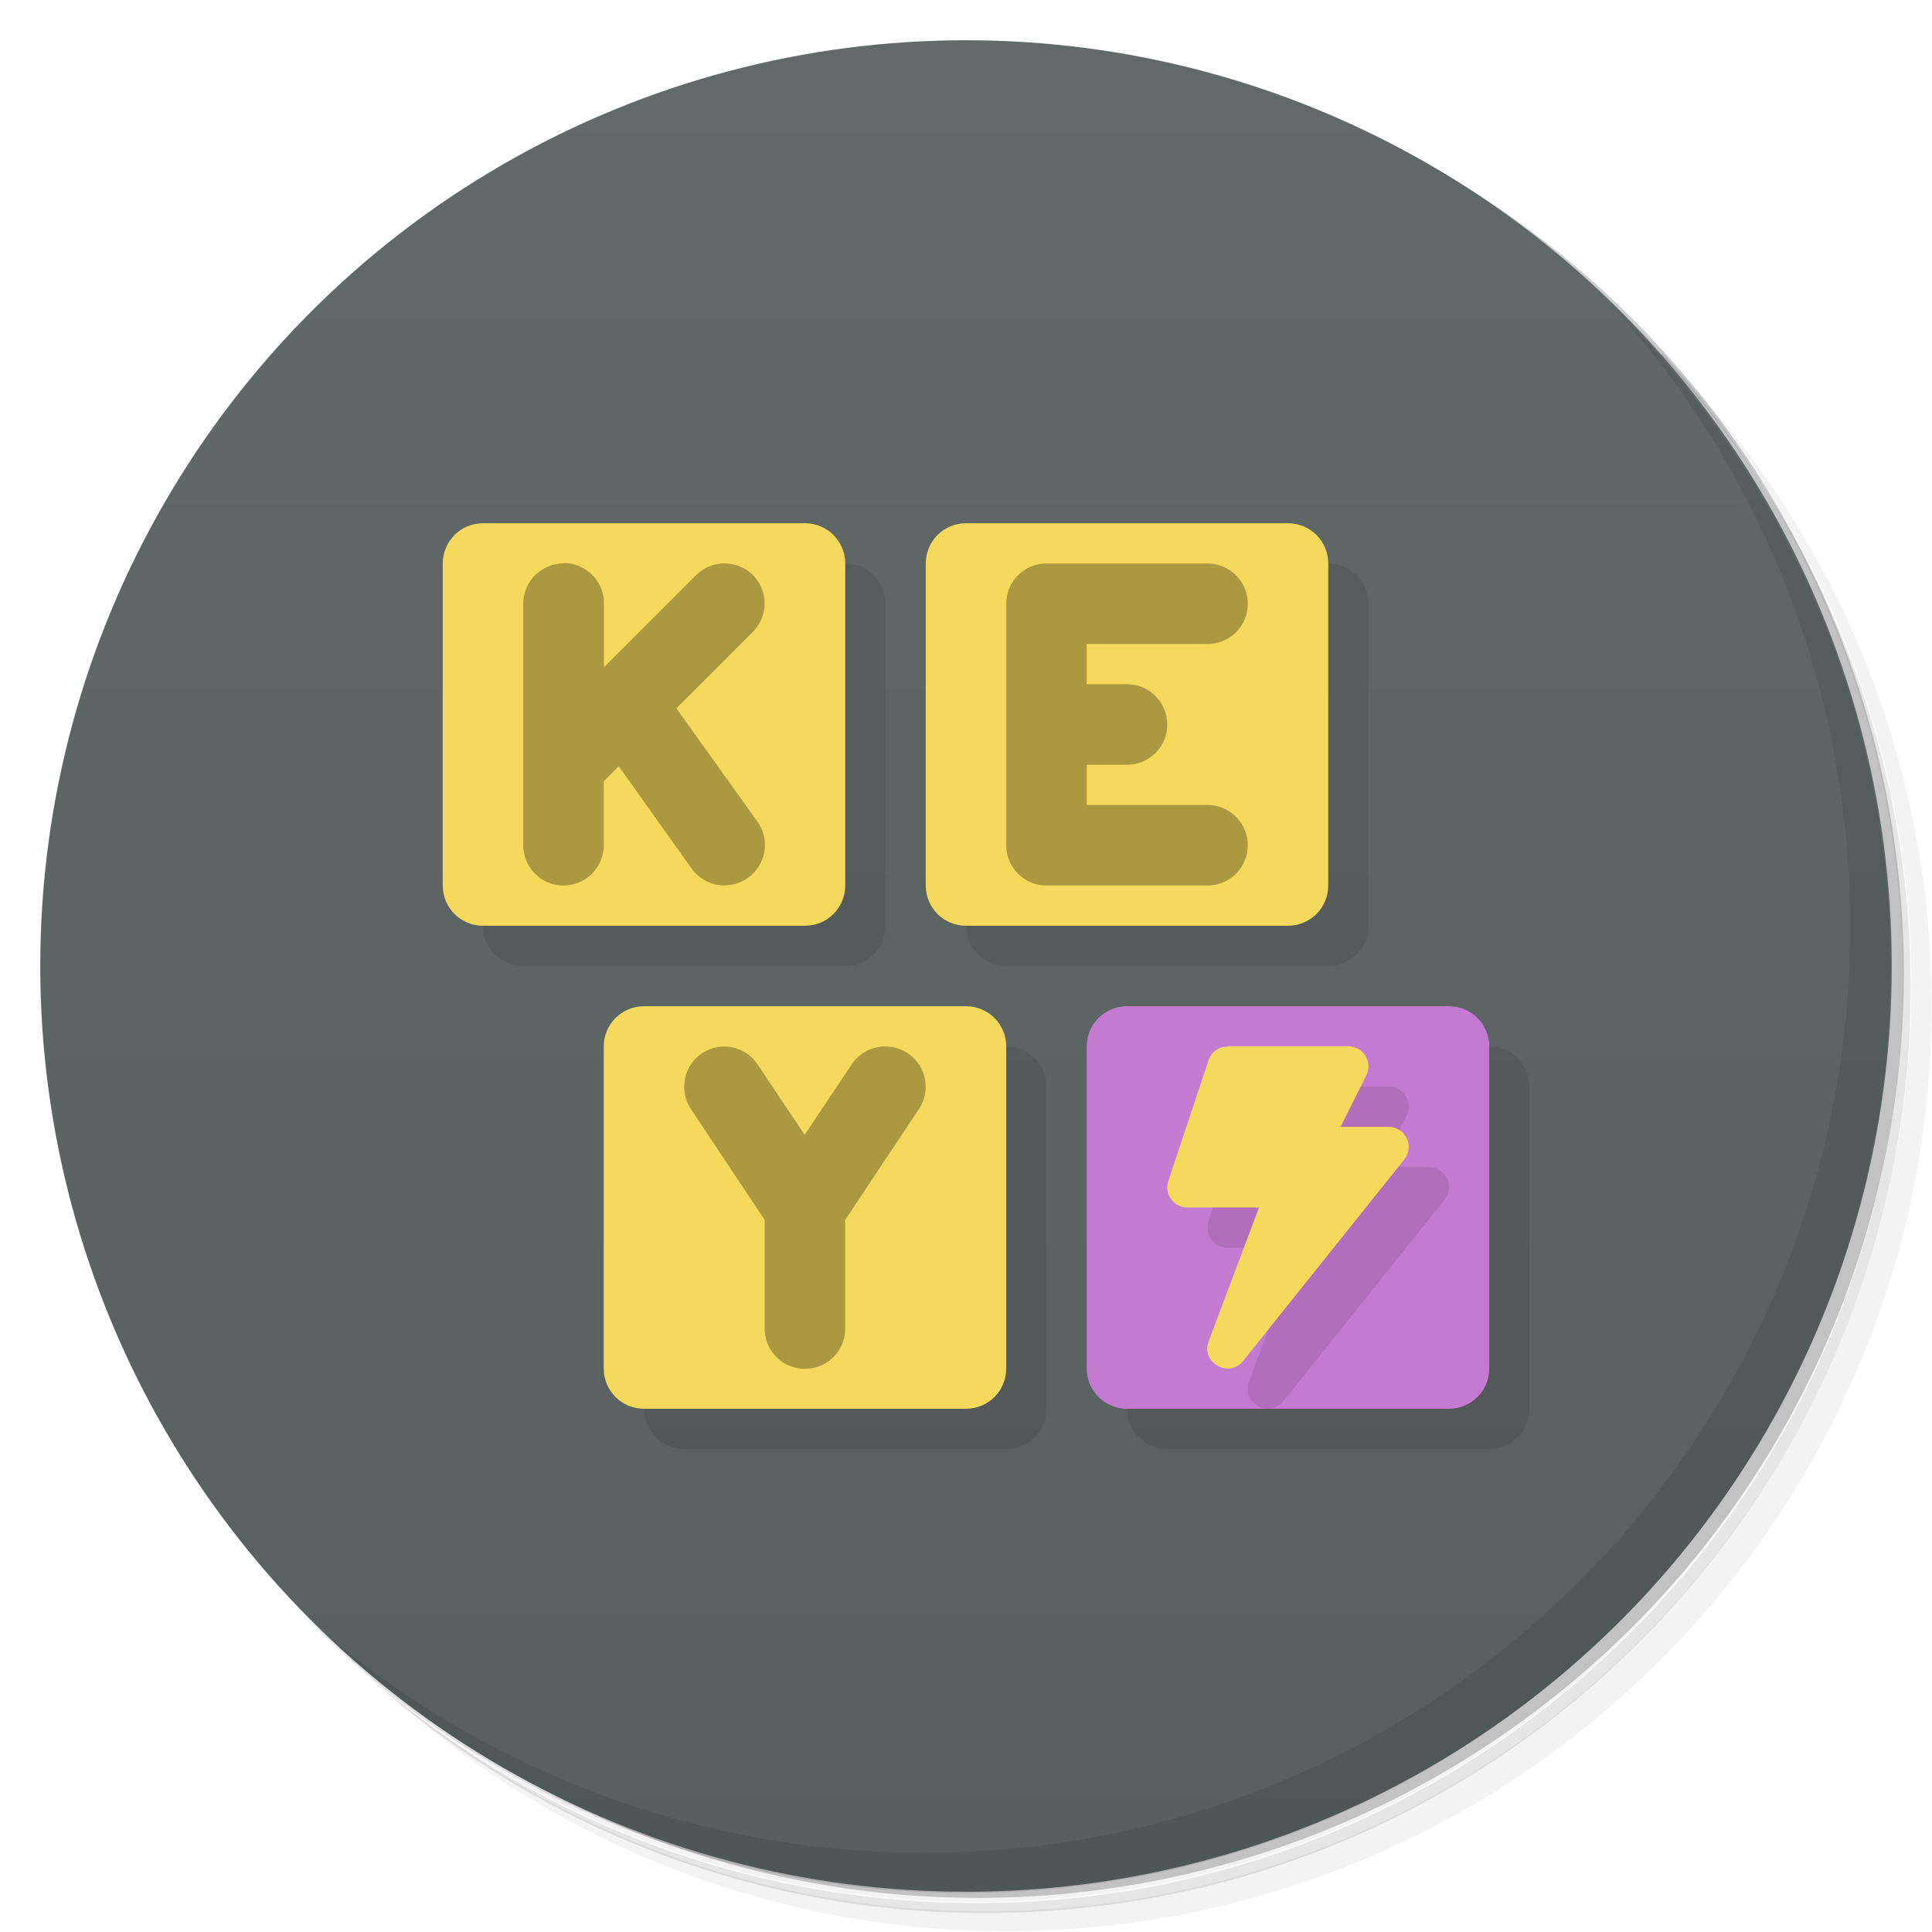 <?xml version="1.0" encoding="UTF-8"?>
<svg version="1.1" viewBox="0 0 48 48" xmlns="http://www.w3.org/2000/svg">
 <defs>
  <linearGradient id="bg" x2="0" y1="1" y2="47" gradientUnits="userSpaceOnUse">
   <stop style="stop-color:#626a69" offset="0"/>
   <stop style="stop-color:#58605f" offset="1"/>
  </linearGradient>
 </defs>
 <path d="m36.3 5c5.86 4.06 9.69 10.8 9.69 18.5 0 12.4-10.1 22.5-22.5 22.5-7.67 0-14.4-3.83-18.5-9.69 1.04 1.82 2.31 3.5 3.78 4.97 4.08 3.71 9.51 5.97 15.5 5.97 12.7 0 23-10.3 23-23 0-5.95-2.26-11.4-5.97-15.5-1.47-1.48-3.15-2.74-4.97-3.78zm4.97 3.78c3.85 4.11 6.22 9.64 6.22 15.7 0 12.7-10.3 23-23 23-6.08 0-11.6-2.36-15.7-6.22 4.16 4.14 9.88 6.72 16.2 6.72 12.7 0 23-10.3 23-23 0-6.34-2.58-12.1-6.72-16.2z" style="opacity:.05"/>
 <path d="m41.3 8.78c3.71 4.08 5.97 9.51 5.97 15.5 0 12.7-10.3 23-23 23-5.95 0-11.4-2.26-15.5-5.97 4.11 3.85 9.64 6.22 15.7 6.22 12.7 0 23-10.3 23-23 0-6.08-2.36-11.6-6.22-15.7z" style="opacity:.1"/>
 <path d="m31.2 2.38c8.62 3.15 14.8 11.4 14.8 21.1 0 12.4-10.1 22.5-22.5 22.5-9.71 0-18-6.14-21.1-14.8a23 23 0 0 0 44.9-7 23 23 0 0 0-16-21.9z" style="opacity:.2"/>
 <circle cx="24" cy="24" r="23" style="fill:url(#bg)"/>
 <path d="m40 7.53c3.71 4.08 5.97 9.51 5.97 15.5 0 12.7-10.3 23-23 23-5.95 0-11.4-2.26-15.5-5.97 4.18 4.29 10 6.97 16.5 6.97 12.7 0 23-10.3 23-23 0-6.46-2.68-12.3-6.97-16.5z" style="opacity:.1"/>
 <path d="m12 23c0 0.554 0.446 1 1 1h8c0.554 0 1-0.446 1-1v-8c0-0.554-0.446-1-1-1zm12 0c0 0.554 0.446 1 1 1h8c0.554 0 1-0.446 1-1v-8c0-0.554-0.446-1-1-1zm-8 12c0 0.554 0.446 1 1 1h8c0.554 0 1-0.446 1-1v-8c0-0.554-0.446-1-1-1zm12 0c0 0.554 0.446 1 1 1h8c0.554 0 1-0.446 1-1v-8c0-0.554-0.446-1-1-1z" style="opacity:.1"/>
 <path d="m28 25h8c0.554 0 1 0.446 1 1v8c0 0.554-0.446 1-1 1h-8c-0.554 0-1-0.446-1-1v-8c0-0.554 0.446-1 1-1z" style="fill:#c57ad2"/>
 <path d="m31.5 27-0.475 0.342-1 3c-0.108 0.324 0.133 0.658 0.475 0.658h1.78l-1.25 3.32c-0.203 0.534 0.504 0.937 0.859 0.488l4-5c0.262-0.327 0.029-0.813-0.391-0.812h-1.19l0.639-1.28c0.165-0.332-0.076-0.722-0.447-0.723z" style="opacity:.1"/>
 <path d="m12 13c-0.554 0-1 0.446-1 1v8c0 0.554 0.446 1 1 1h8c0.554 0 1-0.446 1-1v-8c0-0.554-0.446-1-1-1h-8zm12 0c-0.554 0-1 0.446-1 1v8c0 0.554 0.446 1 1 1h8c0.554 0 1-0.446 1-1v-8c0-0.554-0.446-1-1-1h-8zm-8 12c-0.554 0-1 0.446-1 1v8c0 0.554 0.446 1 1 1h8c0.554 0 1-0.446 1-1v-8c0-0.554-0.446-1-1-1h-8zm14.5 1c-0.215-1.12e-4 -0.406 0.138-0.475 0.342l-1 3c-0.108 0.324 0.133 0.658 0.475 0.658h1.78l-1.25 3.32c-0.203 0.534 0.504 0.937 0.859 0.488l4-5c0.262-0.327 0.029-0.813-0.391-0.812h-1.19l0.639-1.28c0.165-0.332-0.076-0.722-0.447-0.723h-3z" style="fill:#f4d95d"/>
 <path d="m14 14a1 1 0 0 0-1 1v6a1 1 0 0 0 1 1 1 1 0 0 0 1-1v-1.59l0.373-0.373 1.81 2.54a1 1 0 0 0 1.4 0.232 1 1 0 0 0 0.232-1.4l-2.01-2.81 1.9-1.9a1 1 0 0 0 0-1.41 1 1 0 0 0-1.41 0l-2.29 2.29v-1.59a1 1 0 0 0-1-1zm12 0c-0.554 0-1 0.446-1 1v6c0 0.554 0.446 1 1 1h4c0.554 0 1-0.446 1-1s-0.446-1-1-1h-3v-1h1c0.554 0 1-0.446 1-1s-0.446-1-1-1h-1v-1h3c0.554 0 1-0.446 1-1s-0.446-1-1-1h-4zm-8 12a1 1 0 0 0-0.555 0.168 1 1 0 0 0-0.277 1.39l1.83 2.75v2.7c0 0.554 0.446 1 1 1s1-0.446 1-1v-2.7l1.83-2.75a1 1 0 0 0-0.277-1.39 1 1 0 0 0-1.39 0.277l-1.17 1.75-1.17-1.75a1 1 0 0 0-0.637-0.426 1 1 0 0 0-0.195-0.019z" style="opacity:.3"/>
</svg>
